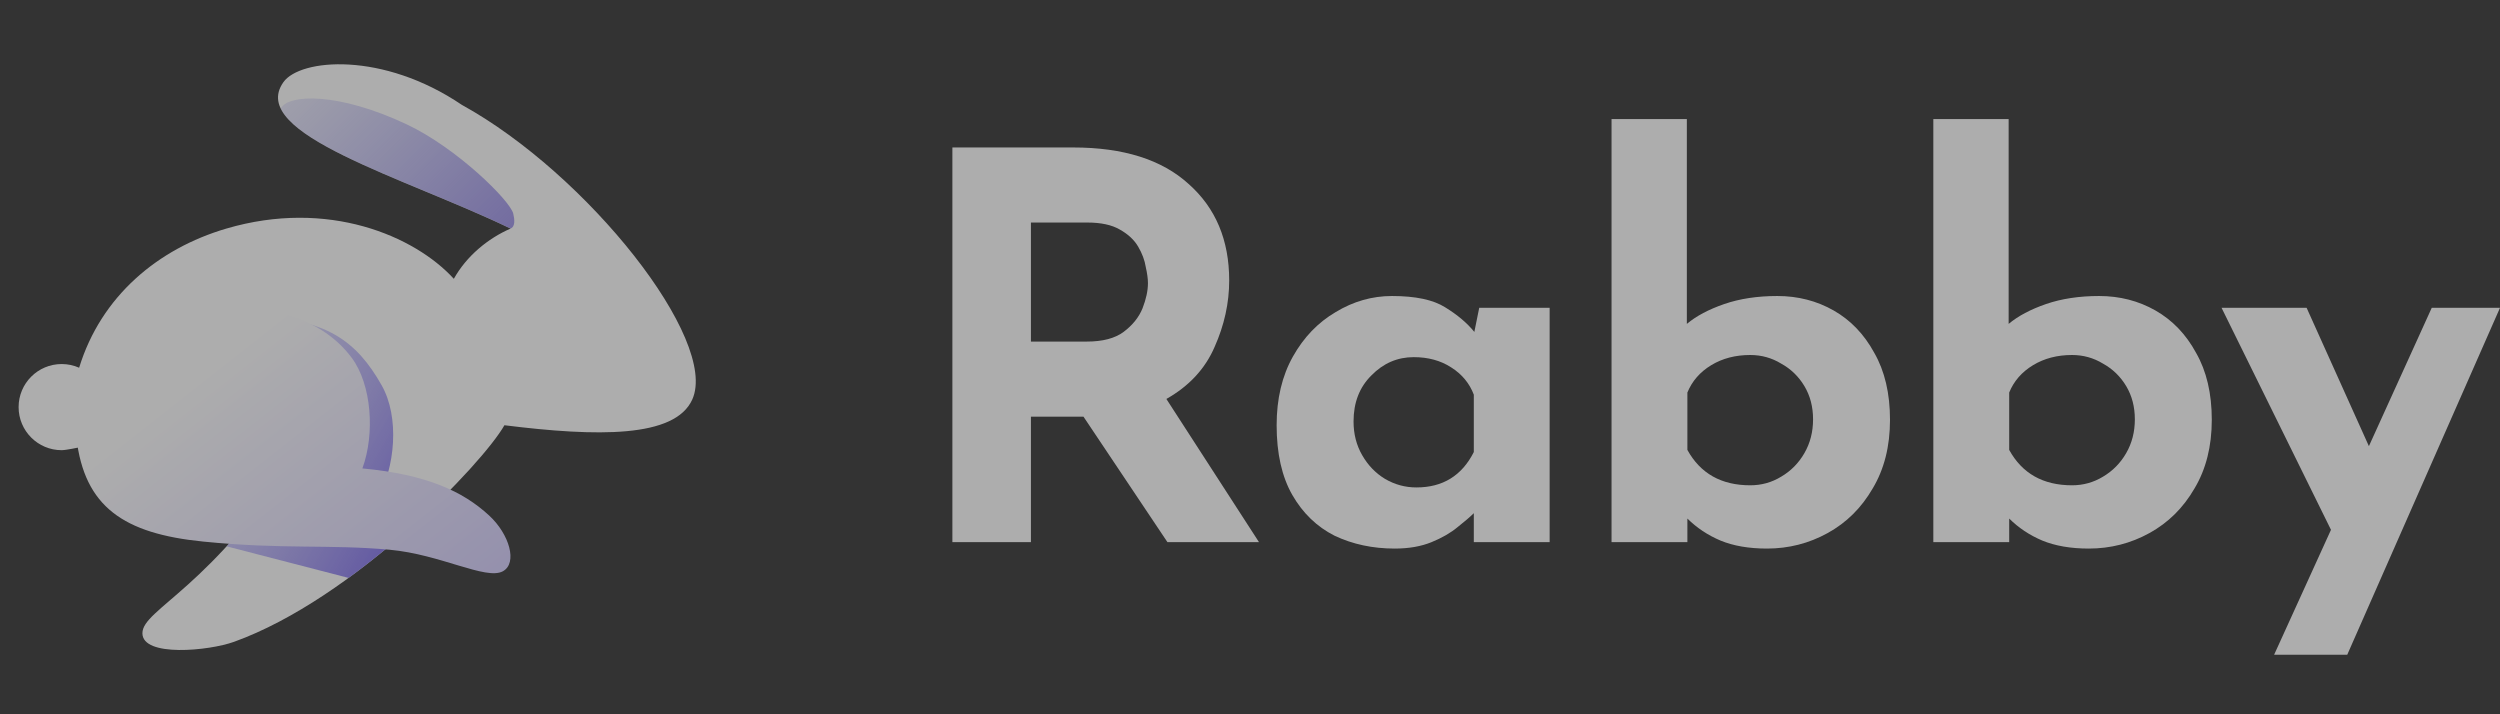 <svg width="84" height="24" viewBox="0 0 84 24" fill="none" xmlns="http://www.w3.org/2000/svg">
<rect x="0" y="0" width="84" height="24" fill="#333333" stroke="none"/>
<g opacity="0.6">
<path d="M23.262 13.42C24.155 11.424 19.738 5.846 15.517 3.523C12.856 1.722 10.084 1.97 9.523 2.76C8.291 4.495 13.603 5.965 17.155 7.68C16.392 8.012 15.672 8.607 15.249 9.368C13.925 7.922 11.017 6.677 7.606 7.68C5.308 8.356 3.397 9.949 2.659 12.356C2.48 12.276 2.281 12.232 2.072 12.232C1.273 12.232 0.625 12.88 0.625 13.679C0.625 14.478 1.273 15.126 2.072 15.126C2.22 15.126 2.683 15.027 2.683 15.027L10.084 15.08C7.124 19.776 4.785 20.462 4.785 21.276C4.785 22.089 7.023 21.869 7.864 21.565C11.887 20.114 16.207 15.59 16.949 14.288C20.062 14.676 22.679 14.722 23.262 13.42Z" fill="url(#paint0_linear_57316_41193)"/>
<path fill-rule="evenodd" clip-rule="evenodd" d="M17.152 7.679C17.152 7.679 17.153 7.679 17.153 7.679C17.318 7.615 17.291 7.371 17.246 7.18C17.142 6.741 15.349 4.971 13.665 4.178C11.375 3.099 9.688 3.152 9.433 3.647C9.899 4.606 12.066 5.506 14.331 6.446C15.296 6.847 16.279 7.255 17.155 7.677C17.154 7.678 17.153 7.678 17.152 7.679Z" fill="url(#paint1_linear_57316_41193)"/>
<path fill-rule="evenodd" clip-rule="evenodd" d="M14.243 17.322C13.778 17.145 13.254 16.982 12.657 16.834C13.292 15.697 13.426 14.014 12.826 12.95C11.983 11.456 10.926 10.661 8.47 10.661C7.118 10.661 3.48 11.116 3.416 14.153C3.409 14.472 3.416 14.764 3.439 15.033L10.084 15.081C9.189 16.502 8.35 17.555 7.615 18.357C8.496 18.582 9.223 18.772 9.89 18.946C10.525 19.111 11.106 19.263 11.713 19.418C12.629 18.75 13.491 18.023 14.243 17.322Z" fill="url(#paint2_linear_57316_41193)"/>
<path d="M2.568 14.719C2.839 17.026 4.15 17.93 6.829 18.197C9.508 18.465 11.045 18.285 13.091 18.471C14.8 18.627 16.326 19.498 16.892 19.197C17.401 18.926 17.116 17.947 16.434 17.32C15.551 16.506 14.328 15.94 12.176 15.739C12.605 14.566 12.485 12.919 11.819 12.024C10.856 10.729 9.079 10.143 6.829 10.399C4.479 10.666 2.227 11.823 2.568 14.719Z" fill="url(#paint3_linear_57316_41193)"/>
<path d="M36.059 4.955C37.746 4.955 39.038 5.363 39.936 6.18C40.846 6.985 41.301 8.066 41.301 9.423C41.301 10.18 41.137 10.925 40.81 11.658C40.494 12.39 39.954 12.973 39.19 13.405L42.302 18.216H39.226L36.405 14H34.639V18.216H32V4.955H36.059ZM36.514 11.477C37.048 11.477 37.461 11.369 37.752 11.153C38.055 10.925 38.267 10.661 38.389 10.36C38.51 10.048 38.571 9.766 38.571 9.514C38.571 9.369 38.547 9.189 38.498 8.973C38.462 8.745 38.377 8.517 38.243 8.288C38.11 8.06 37.904 7.868 37.624 7.712C37.357 7.556 36.993 7.477 36.532 7.477H34.639V11.477H36.514Z" fill="white"/>
<path d="M46.863 18.432C46.123 18.432 45.449 18.288 44.842 18C44.248 17.7 43.774 17.243 43.422 16.631C43.071 16.018 42.895 15.237 42.895 14.288C42.895 13.399 43.077 12.631 43.441 11.982C43.805 11.333 44.284 10.835 44.879 10.486C45.473 10.126 46.104 9.946 46.772 9.946C47.56 9.946 48.155 10.072 48.555 10.324C48.968 10.577 49.296 10.853 49.538 11.153L49.702 10.342H52.068V18.216H49.52V17.243C49.399 17.363 49.217 17.52 48.974 17.712C48.743 17.904 48.452 18.072 48.1 18.216C47.748 18.36 47.336 18.432 46.863 18.432ZM47.591 16.378C48.477 16.378 49.12 15.982 49.52 15.189V13.261C49.374 12.877 49.12 12.571 48.756 12.342C48.404 12.114 47.985 12 47.5 12C46.954 12 46.48 12.204 46.08 12.613C45.679 13.009 45.479 13.525 45.479 14.162C45.479 14.583 45.576 14.961 45.771 15.297C45.965 15.634 46.219 15.898 46.535 16.09C46.863 16.282 47.215 16.378 47.591 16.378Z" fill="white"/>
<path d="M59.372 18.432C58.765 18.432 58.243 18.342 57.807 18.162C57.382 17.982 57.012 17.736 56.696 17.423V18.216H54.148V4H56.678V10.883C56.994 10.619 57.412 10.396 57.934 10.216C58.456 10.036 59.05 9.946 59.718 9.946C60.41 9.946 61.041 10.108 61.611 10.432C62.181 10.757 62.636 11.231 62.976 11.856C63.328 12.469 63.504 13.219 63.504 14.108C63.504 14.997 63.31 15.766 62.921 16.414C62.545 17.063 62.042 17.562 61.411 17.91C60.78 18.258 60.1 18.432 59.372 18.432ZM58.808 16.306C59.184 16.306 59.53 16.21 59.845 16.018C60.173 15.826 60.434 15.562 60.628 15.225C60.822 14.889 60.919 14.511 60.919 14.09C60.919 13.67 60.822 13.297 60.628 12.973C60.434 12.649 60.173 12.396 59.845 12.216C59.53 12.024 59.184 11.928 58.808 11.928C58.31 11.928 57.873 12.042 57.497 12.27C57.121 12.498 56.854 12.805 56.696 13.189V15.117C57.133 15.91 57.837 16.306 58.808 16.306Z" fill="white"/>
<path d="M70.184 18.432C69.578 18.432 69.056 18.342 68.619 18.162C68.194 17.982 67.824 17.736 67.509 17.423V18.216H64.96V4H67.49V10.883C67.806 10.619 68.225 10.396 68.746 10.216C69.268 10.036 69.863 9.946 70.53 9.946C71.222 9.946 71.853 10.108 72.423 10.432C72.993 10.757 73.449 11.231 73.788 11.856C74.14 12.469 74.316 13.219 74.316 14.108C74.316 14.997 74.122 15.766 73.734 16.414C73.358 17.063 72.854 17.562 72.223 17.91C71.592 18.258 70.912 18.432 70.184 18.432ZM69.62 16.306C69.996 16.306 70.342 16.21 70.658 16.018C70.985 15.826 71.246 15.562 71.44 15.225C71.634 14.889 71.731 14.511 71.731 14.09C71.731 13.67 71.634 13.297 71.44 12.973C71.246 12.649 70.985 12.396 70.658 12.216C70.342 12.024 69.996 11.928 69.62 11.928C69.123 11.928 68.686 12.042 68.31 12.27C67.933 12.498 67.666 12.805 67.509 13.189V15.117C67.945 15.91 68.649 16.306 69.62 16.306Z" fill="white"/>
<path d="M76.41 22L78.321 17.802L74.644 10.342H77.502L79.595 14.991L81.707 10.342H84L78.867 22H76.41Z" fill="white"/>
</g>
<defs>
<linearGradient id="paint0_linear_57316_41193" x1="7.339" y1="11.652" x2="23.069" y2="16.113" gradientUnits="userSpaceOnUse">
<stop stop-color="white"/>
<stop offset="1" stop-color="white"/>
</linearGradient>
<linearGradient id="paint1_linear_57316_41193" x1="20.417" y1="11.352" x2="9.067" y2="-0.023" gradientUnits="userSpaceOnUse">
<stop stop-color="#7258DC"/>
<stop offset="1" stop-color="#797DEA" stop-opacity="0"/>
</linearGradient>
<linearGradient id="paint2_linear_57316_41193" x1="14.559" y1="17.718" x2="3.654" y2="11.448" gradientUnits="userSpaceOnUse">
<stop stop-color="#7461EA"/>
<stop offset="1" stop-color="#BFC2FF" stop-opacity="0"/>
</linearGradient>
<linearGradient id="paint3_linear_57316_41193" x1="8.275" y1="11.534" x2="15.645" y2="20.898" gradientUnits="userSpaceOnUse">
<stop stop-color="white"/>
<stop offset="0.984" stop-color="#D5CEFF"/>
</linearGradient>
</defs>
</svg>
